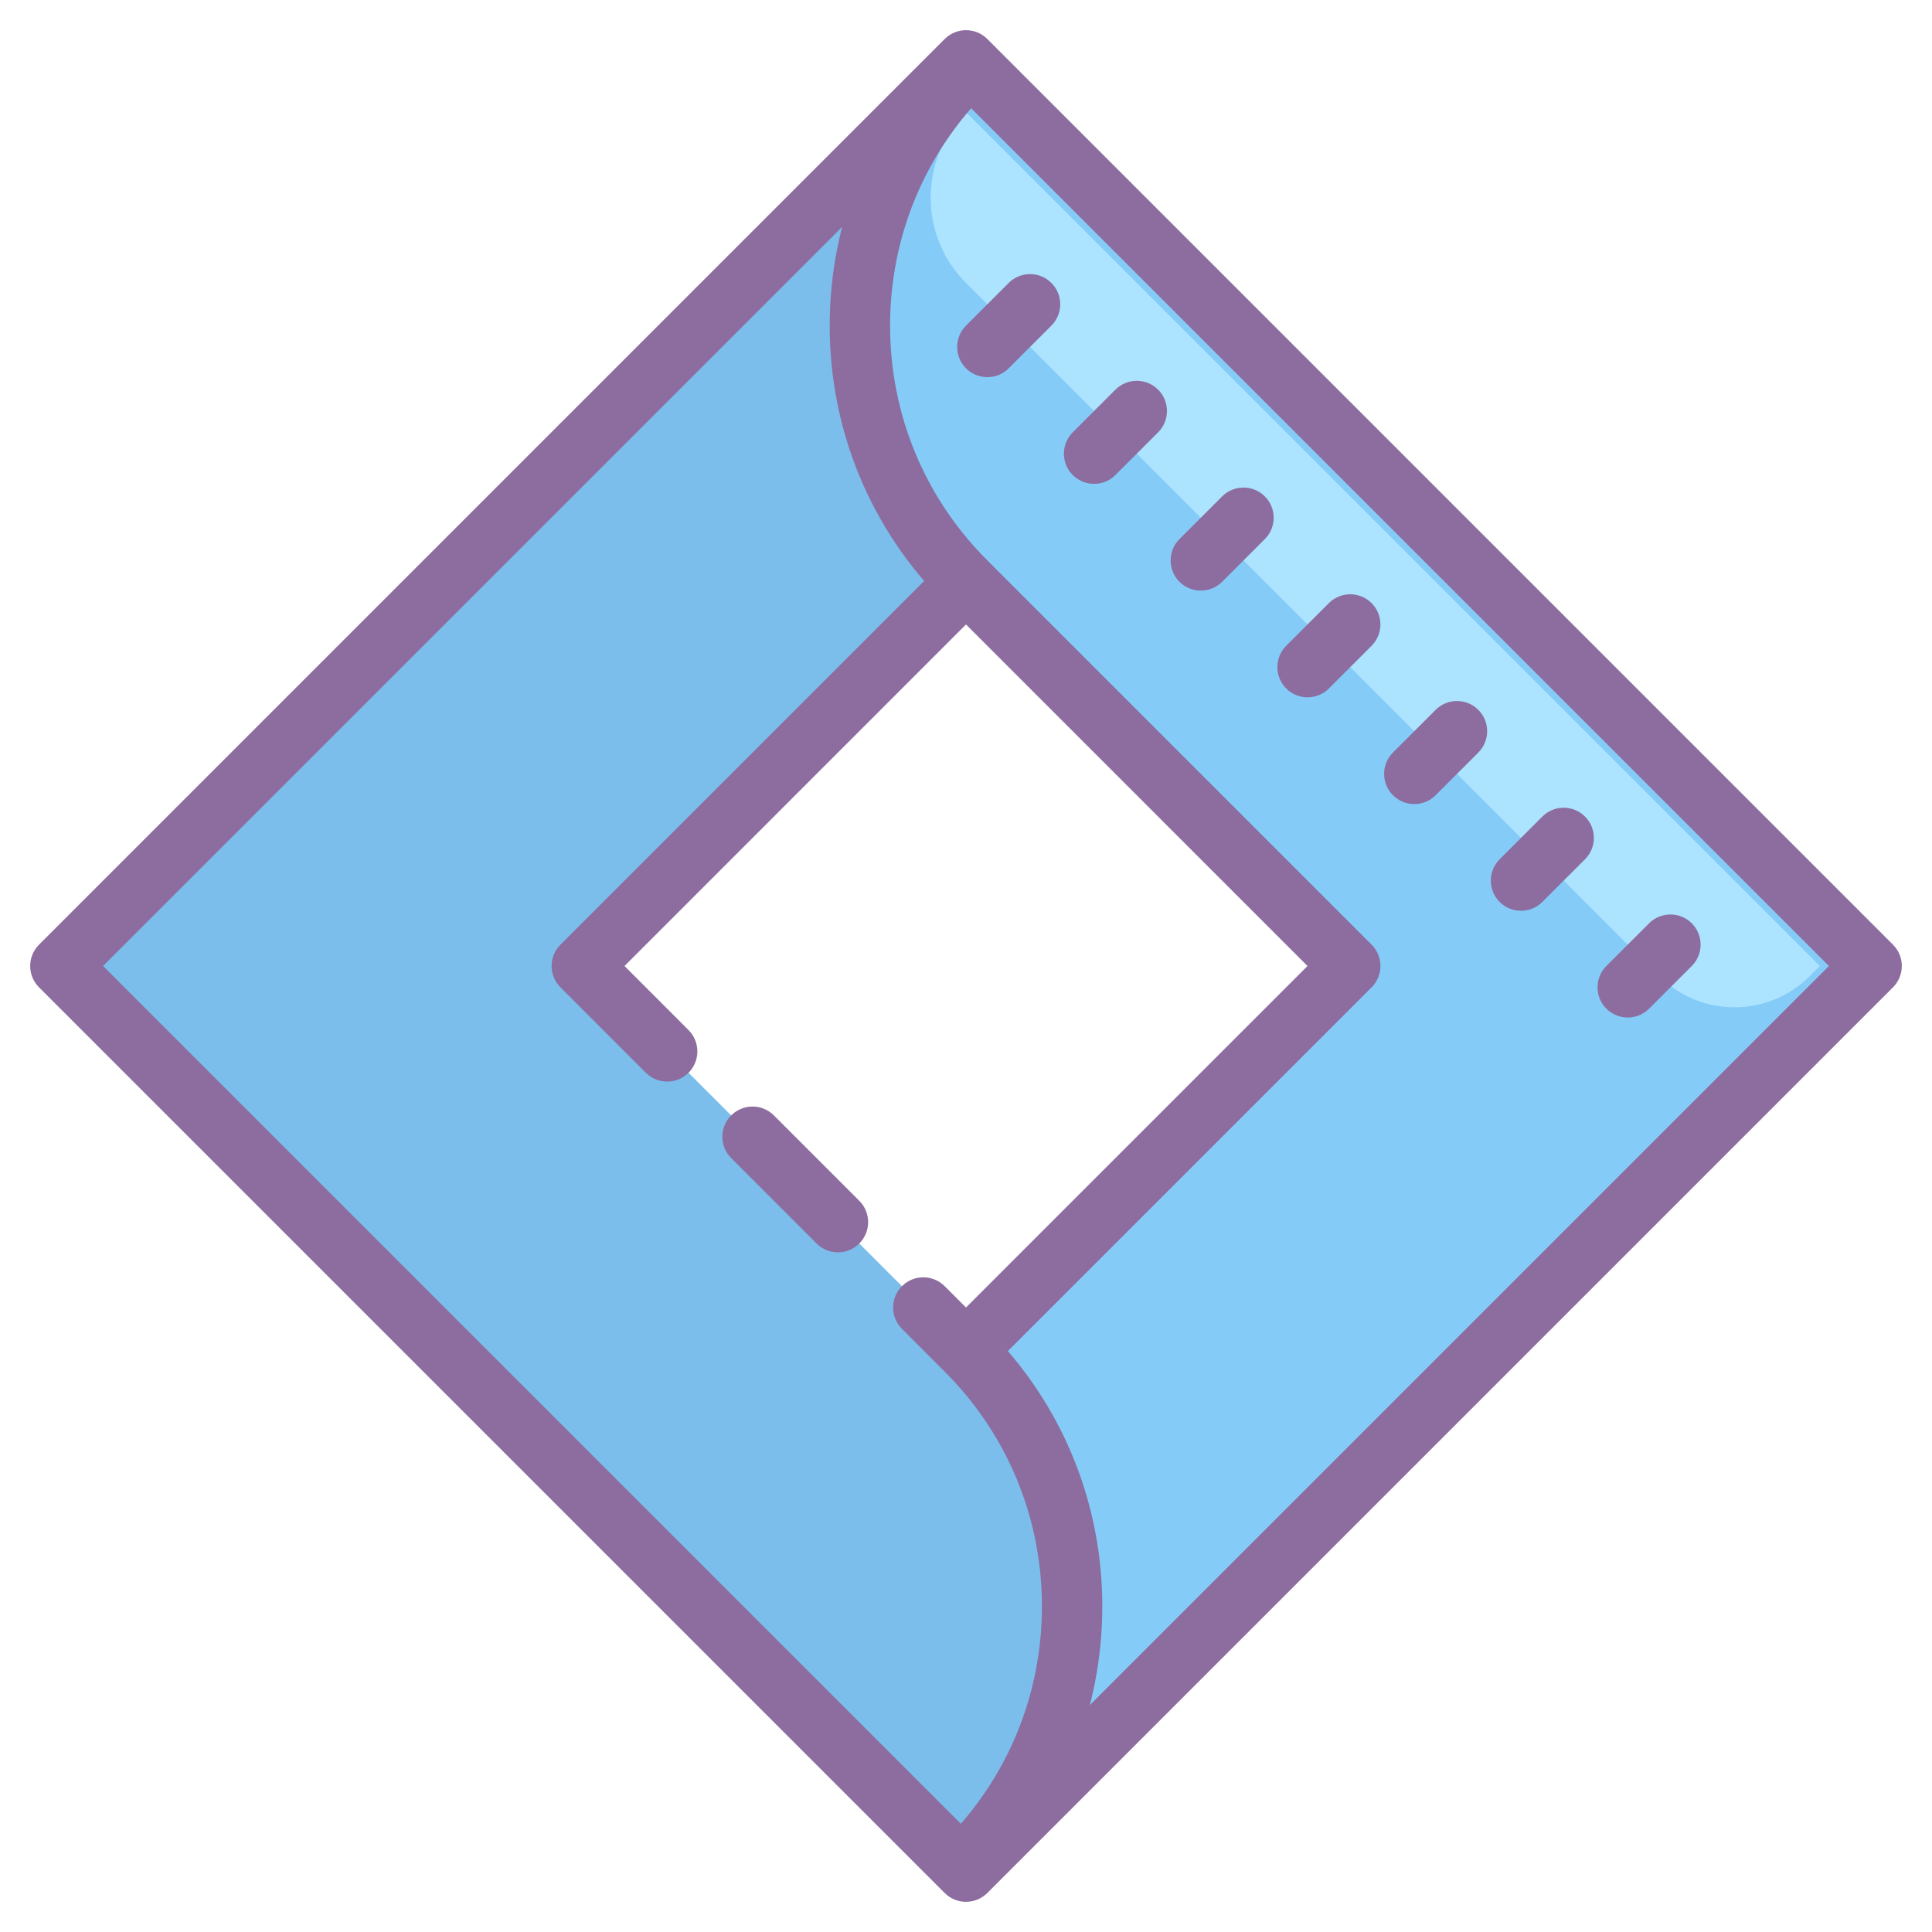 <svg xmlns="http://www.w3.org/2000/svg"  viewBox="0 0 64 64" width="64px" height="64px"><polygon fill="#85cbf8" points="61.698,32 35.536,58.163 35.536,51.092 32,44.728 44.728,32 29.879,17.151 28.464,5.837 32,2.302"/><polygon fill="#7bbeeb" points="2.302,32 28.464,5.837 28.464,12.908 32,19.272 19.272,32 34.121,46.849 35.536,58.163 32,61.698"/><path fill="#8d6c9f" d="M32,63c-0.256,0-0.512-0.098-0.707-0.293l-30-30c-0.391-0.391-0.391-1.023,0-1.414l30-30 c0.391-0.391,1.023-0.391,1.414,0l30,30c0.391,0.391,0.391,1.023,0,1.414l-30,30C32.512,62.902,32.256,63,32,63z M3.414,32 L32,60.586L60.586,32L32,3.414L3.414,32z"/><path fill="#8d6c9f" d="M32,45.728L32,45.728c-0.266,0-0.52-0.105-0.707-0.293l-1.414-1.415 c-0.391-0.391-0.391-1.024,0-1.414c0.391-0.391,1.023-0.391,1.414,0L32,43.313L43.313,32L32,20.686L20.687,32l2.121,2.122 c0.391,0.391,0.391,1.024,0,1.414c-0.391,0.391-1.023,0.391-1.414,0l-2.828-2.829c-0.391-0.391-0.391-1.023,0-1.414l12.728-12.728 c0.375-0.375,1.039-0.375,1.414,0l12.728,12.728c0.391,0.391,0.391,1.023,0,1.414L32.707,45.435 C32.52,45.623,32.266,45.728,32,45.728z"/><path fill="#ace3ff" d="M60.284,32l-0.336,0.336c-1.376,1.376-3.608,1.376-4.984,0L32,9.373 c-1.562-1.562-1.562-4.095,0-5.657l0,0L60.284,32z"/><path fill="#8d6c9f" d="M27.758,41.485c-0.256,0-0.512-0.098-0.707-0.293l-2.829-2.829c-0.391-0.39-0.391-1.023,0-1.414 s1.023-0.391,1.414,0l2.829,2.829c0.391,0.39,0.391,1.023,0,1.414C28.27,41.388,28.014,41.485,27.758,41.485z"/><path fill="#8d6c9f" d="M31.293,19.979c-2.455-2.455-3.808-5.72-3.808-9.192c0-3.473,1.353-6.737,3.808-9.192l1.414,1.414 c-2.078,2.078-3.222,4.84-3.222,7.778c0,2.938,1.144,5.7,3.222,7.778L31.293,19.979z"/><path fill="#8d6c9f" d="M32.707,62.405l-1.414-1.414c2.078-2.078,3.222-4.84,3.222-7.778c0-2.938-1.144-5.7-3.222-7.778 l1.414-1.414c2.455,2.455,3.808,5.72,3.808,9.192C36.515,56.686,35.162,59.95,32.707,62.405z"/><path fill="#8d6c9f" d="M41.899,16.444c-0.39-0.39-1.024-0.39-1.414,0l-1.414,1.414c-0.39,0.39-0.39,1.024,0,1.414 c0.39,0.39,1.024,0.39,1.414,0l1.414-1.414C42.29,17.468,42.29,16.834,41.899,16.444z M38.364,12.908 c-0.39-0.39-1.024-0.39-1.414,0l-1.414,1.414c-0.39,0.39-0.39,1.024,0,1.414c0.39,0.39,1.024,0.39,1.414,0l1.414-1.414 C38.754,13.932,38.754,13.298,38.364,12.908z M45.435,19.979c-0.39-0.39-1.024-0.39-1.414,0l-1.414,1.414 c-0.39,0.39-0.39,1.024,0,1.414c0.39,0.39,1.024,0.39,1.414,0l1.414-1.414C45.825,21.003,45.825,20.37,45.435,19.979z M34.828,9.373c-0.39-0.39-1.024-0.39-1.414,0L32,10.787c-0.39,0.39-0.39,1.024,0,1.414c0.39,0.39,1.024,0.39,1.414,0l1.414-1.414 C35.219,10.396,35.219,9.763,34.828,9.373z M48.971,23.515c-0.39-0.39-1.024-0.39-1.414,0l-1.414,1.414 c-0.39,0.39-0.39,1.024,0,1.414c0.39,0.39,1.024,0.39,1.414,0l1.414-1.414C49.361,24.539,49.361,23.905,48.971,23.515z M52.506,27.05c-0.39-0.39-1.024-0.39-1.414,0l-1.414,1.414c-0.39,0.39-0.39,1.024,0,1.414c0.39,0.39,1.024,0.39,1.414,0 l1.414-1.414C52.896,28.074,52.896,27.441,52.506,27.05z M56.042,30.586c-0.39-0.39-1.024-0.39-1.414,0L53.213,32 c-0.39,0.39-0.39,1.024,0,1.414s1.024,0.39,1.414,0L56.042,32C56.432,31.61,56.432,30.976,56.042,30.586z"/></svg>